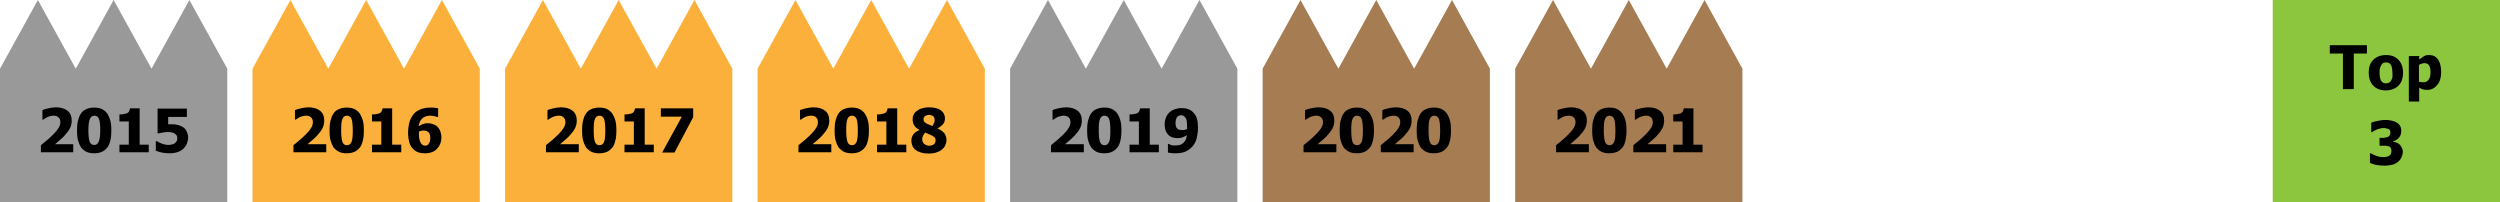 <?xml version="1.0" encoding="utf-8"?>
<!-- Generator: Adobe Illustrator 25.4.1, SVG Export Plug-In . SVG Version: 6.00 Build 0)  -->
<svg version="1.1" id="レイヤー_1" xmlns="http://www.w3.org/2000/svg" xmlns:xlink="http://www.w3.org/1999/xlink" x="0px"
	 y="0px" viewBox="0 0 990 80" style="enable-background:new 0 0 990 80;" xml:space="preserve">
<style type="text/css">
	.st0{fill:#999999;}
	.st1{fill:#FBB03B;}
	.st2{fill:#A67C52;}
	.st3{fill:#8CC63F;}
</style>
<path class="st0" d="M90,80H0V27.2h90V80z M15,0L0,27.2h30L15,0z M45,0L30,27.2h30L45,0z M75,0L60,27.2h30L75,0z"/>
<path class="st1" d="M190,80h-90V27.2h90V80z M115,0l-15,27.2h30L115,0z M145,0l-15,27.2h30L145,0z M175,0l-15,27.2h30L175,0z"/>
<path class="st1" d="M290,80h-90V27.2h90V80z M215,0l-15,27.2h30L215,0z M245,0l-15,27.2h30L245,0z M275,0l-15,27.2h30L275,0z"/>
<path class="st1" d="M390,80h-90V27.2h90V80z M315,0l-15,27.2h30L315,0z M345,0l-15,27.2h30L345,0z M375,0l-15,27.2h30L375,0z"/>
<path class="st0" d="M490,80h-90V27.2h90V80z M415,0l-15,27.2h30L415,0z M445,0l-15,27.2h30L445,0z M475,0l-15,27.2h30L475,0z"/>
<path class="st2" d="M590,80h-90V27.2h90V80z M515,0l-15,27.2h30L515,0z M545,0l-15,27.2h30L545,0z M575,0l-15,27.2h30L575,0z"/>
<path class="st2" d="M690,80h-90V27.2h90V80z M615,0l-15,27.2h30L615,0z M645,0l-15,27.2h30L645,0z M675,0l-15,27.2h30L675,0z"/>
<g>
	<path d="M29,60.3H16.2v-2.8c1.1-0.9,2.1-1.7,2.9-2.4s1.6-1.5,2.3-2.2c0.9-0.9,1.5-1.7,1.9-2.4s0.6-1.4,0.6-2.1
		c0-0.8-0.2-1.4-0.7-1.9s-1.2-0.7-2-0.7c-0.4,0-0.9,0.1-1.3,0.2s-0.8,0.2-1.2,0.4c-0.4,0.2-0.7,0.4-1,0.6s-0.5,0.3-0.6,0.4h-0.3
		v-3.8c0.5-0.2,1.3-0.5,2.3-0.7s2.1-0.4,3-0.4c2.1,0,3.6,0.5,4.7,1.4s1.6,2.2,1.6,3.9c0,1-0.2,2-0.7,3s-1.3,2-2.4,3.2
		c-0.7,0.7-1.4,1.3-2.1,1.9s-1.1,0.9-1.4,1.2H29V60.3z"/>
	<path d="M44.1,51.6c0,1.5-0.1,2.8-0.4,4s-0.6,2.1-1.2,2.8s-1.2,1.3-2.1,1.7s-1.9,0.6-3.1,0.6c-1.2,0-2.3-0.2-3.1-0.6
		s-1.5-1-2.1-1.7c-0.5-0.8-0.9-1.7-1.2-2.8s-0.4-2.4-0.4-3.9c0-1.5,0.1-2.9,0.4-4s0.6-2,1.2-2.8c0.5-0.8,1.2-1.3,2.1-1.7
		s1.9-0.6,3.1-0.6c1.3,0,2.3,0.2,3.1,0.6s1.5,1,2.1,1.8c0.5,0.8,0.9,1.7,1.2,2.8S44.1,50.1,44.1,51.6z M39.7,51.6
		c0-2.2-0.2-3.7-0.5-4.5s-1-1.3-1.8-1.3c-0.8,0-1.4,0.4-1.8,1.3S35,49.5,35,51.6c0,2.1,0.2,3.6,0.5,4.5s1,1.3,1.8,1.3
		s1.4-0.4,1.8-1.3S39.7,53.7,39.7,51.6z"/>
	<path d="M58.8,60.3H47.3v-3H51v-9.2h-3.7v-2.8c0.5,0,1.1,0,1.6-0.1s1-0.2,1.3-0.3c0.4-0.2,0.7-0.4,0.9-0.8s0.3-0.7,0.4-1.2h3.8
		v14.4h3.6V60.3z"/>
	<path d="M74.5,54.4c0,0.9-0.2,1.7-0.5,2.5s-0.8,1.4-1.4,2c-0.6,0.6-1.3,1-2.2,1.3s-1.9,0.5-3.1,0.5c-1.3,0-2.4-0.1-3.3-0.3
		s-1.7-0.5-2.3-0.7v-3.8h0.4c0.2,0.1,0.5,0.3,0.7,0.4s0.6,0.3,1.1,0.5c0.4,0.2,0.8,0.3,1.3,0.4s0.9,0.2,1.4,0.2
		c0.5,0,0.9-0.1,1.5-0.2s0.9-0.3,1.3-0.6c0.2-0.2,0.4-0.5,0.6-0.8s0.2-0.7,0.2-1.2c0-0.4-0.1-0.8-0.3-1s-0.4-0.5-0.7-0.7
		c-0.4-0.3-0.9-0.4-1.4-0.5s-1-0.1-1.5-0.1c-0.6,0-1.3,0.1-1.9,0.2s-1.1,0.2-1.6,0.3h-0.4v-9.8H74v3.3h-7.4v2.9c0.2,0,0.5,0,0.8,0
		s0.6,0,0.8,0c0.8,0,1.6,0.1,2.3,0.3s1.3,0.4,1.9,0.8c0.7,0.4,1.2,1,1.5,1.7S74.5,53.4,74.5,54.4z"/>
</g>
<g>
	<path d="M129,60.3h-12.8v-2.8c1.1-0.9,2.1-1.7,2.9-2.4s1.6-1.5,2.3-2.2c0.9-0.9,1.5-1.7,1.9-2.4s0.6-1.4,0.6-2.1
		c0-0.8-0.2-1.4-0.7-1.9s-1.2-0.7-2-0.7c-0.4,0-0.9,0.1-1.3,0.2s-0.8,0.2-1.2,0.4c-0.4,0.2-0.7,0.4-1,0.6s-0.5,0.3-0.6,0.4h-0.3
		v-3.8c0.5-0.2,1.3-0.5,2.3-0.7s2.1-0.4,3-0.4c2.1,0,3.6,0.5,4.7,1.4s1.6,2.2,1.6,3.9c0,1-0.2,2-0.7,3s-1.3,2-2.4,3.2
		c-0.7,0.7-1.4,1.3-2.1,1.9s-1.1,0.9-1.4,1.2h7.4V60.3z"/>
	<path d="M144.1,51.6c0,1.5-0.1,2.8-0.4,4s-0.6,2.1-1.2,2.8s-1.2,1.3-2.1,1.7s-1.9,0.6-3.1,0.6c-1.2,0-2.3-0.2-3.1-0.6
		s-1.5-1-2.1-1.7c-0.5-0.8-0.9-1.7-1.2-2.8s-0.4-2.4-0.4-3.9c0-1.5,0.1-2.9,0.4-4s0.6-2,1.2-2.8c0.5-0.8,1.2-1.3,2.1-1.7
		s1.9-0.6,3.1-0.6c1.3,0,2.3,0.2,3.1,0.6s1.5,1,2.1,1.8c0.5,0.8,0.9,1.7,1.2,2.8S144.1,50.1,144.1,51.6z M139.7,51.6
		c0-2.2-0.2-3.7-0.5-4.5s-1-1.3-1.8-1.3c-0.8,0-1.4,0.4-1.8,1.3s-0.5,2.4-0.5,4.6c0,2.1,0.2,3.6,0.5,4.5s1,1.3,1.8,1.3
		s1.4-0.4,1.8-1.3S139.7,53.7,139.7,51.6z"/>
	<path d="M158.8,60.3h-11.5v-3h3.7v-9.2h-3.7v-2.8c0.5,0,1.1,0,1.6-0.1s1-0.2,1.3-0.3c0.4-0.2,0.7-0.4,0.9-0.8s0.3-0.7,0.4-1.2h3.8
		v14.4h3.6V60.3z"/>
	<path d="M174.8,54.4c0,1.8-0.6,3.3-1.7,4.5s-2.8,1.8-4.8,1.8c-1,0-1.9-0.1-2.7-0.4s-1.5-0.7-2-1.3c-0.7-0.7-1.2-1.5-1.5-2.6
		s-0.5-2.3-0.5-3.8c0-1.5,0.2-2.9,0.5-4.1s0.9-2.2,1.6-3.2c0.7-0.9,1.6-1.5,2.8-2s2.5-0.7,4.1-0.7c0.6,0,1.1,0,1.7,0.1
		s1,0.1,1.2,0.2v3.4H173c-0.2-0.1-0.5-0.2-1-0.3s-1-0.2-1.6-0.2c-1.4,0-2.4,0.4-3.2,1.1s-1.2,1.8-1.4,3.1c0.6-0.4,1.2-0.7,1.7-0.9
		s1.3-0.3,2-0.3c0.6,0,1.2,0.1,1.8,0.3s1,0.4,1.5,0.7c0.6,0.5,1.1,1.1,1.4,1.8S174.8,53.2,174.8,54.4z M169.7,57
		c0.2-0.3,0.4-0.6,0.5-0.9s0.2-0.8,0.2-1.5c0-0.6-0.1-1-0.2-1.4s-0.3-0.7-0.6-0.9s-0.6-0.4-0.9-0.5s-0.7-0.1-1-0.1
		c-0.3,0-0.6,0-0.9,0.1s-0.6,0.2-0.9,0.3c0,0.1,0,0.2,0,0.4s0,0.4,0,0.7c0,1,0.1,1.8,0.3,2.4s0.4,1.1,0.7,1.4
		c0.2,0.2,0.4,0.4,0.7,0.5s0.5,0.2,0.8,0.2c0.2,0,0.5-0.1,0.8-0.2S169.5,57.3,169.7,57z"/>
</g>
<g>
	<path d="M229,60.3h-12.8v-2.8c1.1-0.9,2.1-1.7,2.9-2.4s1.6-1.5,2.3-2.2c0.9-0.9,1.5-1.7,1.9-2.4s0.6-1.4,0.6-2.1
		c0-0.8-0.2-1.4-0.7-1.9s-1.2-0.7-2-0.7c-0.4,0-0.9,0.1-1.3,0.2s-0.8,0.2-1.2,0.4c-0.4,0.2-0.7,0.4-1,0.6s-0.5,0.3-0.6,0.4h-0.3
		v-3.8c0.5-0.2,1.3-0.5,2.3-0.7s2.1-0.4,3-0.4c2.1,0,3.6,0.5,4.7,1.4s1.6,2.2,1.6,3.9c0,1-0.2,2-0.7,3s-1.3,2-2.4,3.2
		c-0.7,0.7-1.4,1.3-2.1,1.9s-1.1,0.9-1.4,1.2h7.4V60.3z"/>
	<path d="M244.1,51.6c0,1.5-0.1,2.8-0.4,4s-0.6,2.1-1.2,2.8s-1.2,1.3-2.1,1.7s-1.9,0.6-3.1,0.6c-1.2,0-2.3-0.2-3.1-0.6
		s-1.5-1-2.1-1.7c-0.5-0.8-0.9-1.7-1.2-2.8s-0.4-2.4-0.4-3.9c0-1.5,0.1-2.9,0.4-4s0.6-2,1.2-2.8c0.5-0.8,1.2-1.3,2.1-1.7
		s1.9-0.6,3.1-0.6c1.3,0,2.3,0.2,3.1,0.6s1.5,1,2.1,1.8c0.5,0.8,0.9,1.7,1.2,2.8S244.1,50.1,244.1,51.6z M239.7,51.6
		c0-2.2-0.2-3.7-0.5-4.5s-1-1.3-1.8-1.3c-0.8,0-1.4,0.4-1.8,1.3s-0.5,2.4-0.5,4.6c0,2.1,0.2,3.6,0.5,4.5s1,1.3,1.8,1.3
		s1.4-0.4,1.8-1.3S239.7,53.7,239.7,51.6z"/>
	<path d="M258.8,60.3h-11.5v-3h3.7v-9.2h-3.7v-2.8c0.5,0,1.1,0,1.6-0.1s1-0.2,1.3-0.3c0.4-0.2,0.7-0.4,0.9-0.8s0.3-0.7,0.4-1.2h3.8
		v14.4h3.6V60.3z"/>
	<path d="M274.5,46.4l-7.4,14h-4.9l7.8-14.2h-8.3v-3.3h12.8V46.4z"/>
</g>
<g>
	<path d="M329,60.3h-12.8v-2.8c1.1-0.9,2.1-1.7,2.9-2.4s1.6-1.5,2.3-2.2c0.9-0.9,1.5-1.7,1.9-2.4s0.6-1.4,0.6-2.1
		c0-0.8-0.2-1.4-0.7-1.9s-1.2-0.7-2-0.7c-0.4,0-0.9,0.1-1.3,0.2s-0.8,0.2-1.2,0.4c-0.4,0.2-0.7,0.4-1,0.6s-0.5,0.3-0.6,0.4h-0.3
		v-3.8c0.5-0.2,1.3-0.5,2.3-0.7s2.1-0.4,3-0.4c2.1,0,3.6,0.5,4.7,1.4s1.6,2.2,1.6,3.9c0,1-0.2,2-0.7,3s-1.3,2-2.4,3.2
		c-0.7,0.7-1.4,1.3-2.1,1.9s-1.1,0.9-1.4,1.2h7.4V60.3z"/>
	<path d="M344.1,51.6c0,1.5-0.1,2.8-0.4,4s-0.6,2.1-1.2,2.8s-1.2,1.3-2.1,1.7s-1.9,0.6-3.1,0.6c-1.2,0-2.3-0.2-3.1-0.6
		s-1.5-1-2.1-1.7c-0.5-0.8-0.9-1.7-1.2-2.8s-0.4-2.4-0.4-3.9c0-1.5,0.1-2.9,0.4-4s0.6-2,1.2-2.8c0.5-0.8,1.2-1.3,2.1-1.7
		s1.9-0.6,3.1-0.6c1.3,0,2.3,0.2,3.1,0.6s1.5,1,2.1,1.8c0.5,0.8,0.9,1.7,1.2,2.8S344.1,50.1,344.1,51.6z M339.7,51.6
		c0-2.2-0.2-3.7-0.5-4.5s-1-1.3-1.8-1.3c-0.8,0-1.4,0.4-1.8,1.3s-0.5,2.4-0.5,4.6c0,2.1,0.2,3.6,0.5,4.5s1,1.3,1.8,1.3
		s1.4-0.4,1.8-1.3S339.7,53.7,339.7,51.6z"/>
	<path d="M358.8,60.3h-11.5v-3h3.7v-9.2h-3.7v-2.8c0.5,0,1.1,0,1.6-0.1s1-0.2,1.3-0.3c0.4-0.2,0.7-0.4,0.9-0.8s0.3-0.7,0.4-1.2h3.8
		v14.4h3.6V60.3z"/>
	<path d="M374.8,55.5c0,0.8-0.2,1.4-0.5,2.1s-0.8,1.2-1.4,1.7s-1.3,0.8-2.2,1.1s-1.8,0.4-2.9,0.4c-1.2,0-2.2-0.1-3.1-0.4
		s-1.6-0.6-2.2-1.1c-0.6-0.5-1-1-1.2-1.6s-0.4-1.3-0.4-2c0-1,0.3-1.8,0.8-2.5s1.3-1.2,2.4-1.7v-0.1c-1-0.5-1.7-1.1-2.1-1.8
		s-0.6-1.5-0.6-2.4c0-0.6,0.1-1.2,0.4-1.8s0.7-1.1,1.3-1.5c0.5-0.4,1.2-0.8,2-1s1.7-0.4,2.7-0.4c1.1,0,2,0.1,2.8,0.3s1.5,0.5,2,0.9
		c0.5,0.4,0.9,0.8,1.2,1.4s0.4,1.1,0.4,1.8c0,0.8-0.2,1.6-0.7,2.2s-1.2,1.2-2.2,1.7v0.1c1.2,0.5,2,1.1,2.6,1.8
		S374.8,54.4,374.8,55.5z M370.5,55.7c0-0.6-0.1-1-0.4-1.3s-0.8-0.6-1.6-1c-0.2-0.1-0.6-0.2-1-0.4s-0.8-0.3-1.1-0.5
		c-0.3,0.3-0.6,0.7-0.8,1.1s-0.4,0.9-0.4,1.5c0,0.8,0.3,1.5,0.8,1.9s1.2,0.7,2,0.7c0.2,0,0.5,0,0.8-0.1s0.6-0.2,0.8-0.3
		c0.2-0.2,0.5-0.4,0.6-0.6S370.5,56.1,370.5,55.7z M370.1,47.4c0-0.6-0.2-1.1-0.6-1.4s-0.9-0.5-1.6-0.5c-0.6,0-1.2,0.2-1.6,0.5
		s-0.6,0.7-0.6,1.2s0.1,0.8,0.4,1.1s0.6,0.5,1.1,0.8c0.2,0.1,0.5,0.2,0.8,0.3s0.7,0.3,1.2,0.5c0.3-0.4,0.5-0.8,0.7-1.2
		S370.1,47.9,370.1,47.4z"/>
</g>
<g>
	<path d="M429,60.3h-12.8v-2.8c1.1-0.9,2.1-1.7,2.9-2.4s1.6-1.5,2.3-2.2c0.9-0.9,1.5-1.7,1.9-2.4s0.6-1.4,0.6-2.1
		c0-0.8-0.2-1.4-0.7-1.9s-1.2-0.7-2-0.7c-0.4,0-0.9,0.1-1.3,0.2s-0.8,0.2-1.2,0.4c-0.4,0.2-0.7,0.4-1,0.6s-0.5,0.3-0.6,0.4h-0.3
		v-3.8c0.5-0.2,1.3-0.5,2.3-0.7s2.1-0.4,3-0.4c2.1,0,3.6,0.5,4.7,1.4s1.6,2.2,1.6,3.9c0,1-0.2,2-0.7,3s-1.3,2-2.4,3.2
		c-0.7,0.7-1.4,1.3-2.1,1.9s-1.1,0.9-1.4,1.2h7.4V60.3z"/>
	<path d="M444.1,51.6c0,1.5-0.1,2.8-0.4,4s-0.6,2.1-1.2,2.8s-1.2,1.3-2.1,1.7s-1.9,0.6-3.1,0.6c-1.2,0-2.3-0.2-3.1-0.6
		s-1.5-1-2.1-1.7c-0.5-0.8-0.9-1.7-1.2-2.8s-0.4-2.4-0.4-3.9c0-1.5,0.1-2.9,0.4-4s0.6-2,1.2-2.8c0.5-0.8,1.2-1.3,2.1-1.7
		s1.9-0.6,3.1-0.6c1.3,0,2.3,0.2,3.1,0.6s1.5,1,2.1,1.8c0.5,0.8,0.9,1.7,1.2,2.8S444.1,50.1,444.1,51.6z M439.7,51.6
		c0-2.2-0.2-3.7-0.5-4.5s-1-1.3-1.8-1.3c-0.8,0-1.4,0.4-1.8,1.3s-0.5,2.4-0.5,4.6c0,2.1,0.2,3.6,0.5,4.5s1,1.3,1.8,1.3
		s1.4-0.4,1.8-1.3S439.7,53.7,439.7,51.6z"/>
	<path d="M458.8,60.3h-11.5v-3h3.7v-9.2h-3.7v-2.8c0.5,0,1.1,0,1.6-0.1s1-0.2,1.3-0.3c0.4-0.2,0.7-0.4,0.9-0.8s0.3-0.7,0.4-1.2h3.8
		v14.4h3.6V60.3z"/>
	<path d="M474.4,50.6c0,1.5-0.2,2.8-0.5,4.1s-0.9,2.3-1.6,3.2c-0.8,0.9-1.7,1.6-2.8,2.1s-2.5,0.7-4.1,0.7c-0.5,0-1.1,0-1.7-0.1
		s-1-0.1-1.2-0.2v-3.4h0.3c0.2,0.1,0.5,0.2,0.9,0.4s1,0.2,1.7,0.2c0.6,0,1.1-0.1,1.7-0.2s1-0.4,1.4-0.7c0.4-0.3,0.7-0.8,1-1.3
		s0.4-1.2,0.5-1.9c-0.6,0.4-1.2,0.7-1.7,0.9s-1.2,0.3-2,0.3c-0.6,0-1.2-0.1-1.7-0.2s-1.1-0.4-1.5-0.7c-0.6-0.5-1.1-1.1-1.4-1.8
		s-0.5-1.7-0.5-2.9c0-0.9,0.2-1.7,0.5-2.5s0.7-1.4,1.3-2c0.6-0.6,1.3-1,2.1-1.3s1.7-0.5,2.7-0.5c1,0,1.9,0.1,2.7,0.4s1.5,0.7,2,1.3
		c0.7,0.7,1.2,1.5,1.5,2.6S474.4,49.1,474.4,50.6z M470.1,50c0-0.9-0.1-1.7-0.2-2.3s-0.4-1.1-0.7-1.4c-0.2-0.2-0.4-0.4-0.7-0.5
		s-0.5-0.2-0.8-0.2c-0.3,0-0.5,0.1-0.8,0.2s-0.5,0.3-0.7,0.5c-0.2,0.2-0.4,0.6-0.5,1s-0.2,0.9-0.2,1.4c0,0.6,0.1,1,0.2,1.4
		s0.3,0.7,0.6,0.9c0.2,0.2,0.5,0.4,0.9,0.4s0.7,0.1,1.1,0.1c0.3,0,0.7,0,1-0.1s0.6-0.2,0.8-0.3c0-0.1,0-0.2,0-0.4
		S470.1,50.3,470.1,50z"/>
</g>
<g>
	<path d="M529,60.3h-12.8v-2.8c1.1-0.9,2.1-1.7,2.9-2.4s1.6-1.5,2.3-2.2c0.9-0.9,1.5-1.7,1.9-2.4s0.6-1.4,0.6-2.1
		c0-0.8-0.2-1.4-0.7-1.9s-1.2-0.7-2-0.7c-0.4,0-0.9,0.1-1.3,0.2s-0.8,0.2-1.2,0.4c-0.4,0.2-0.7,0.4-1,0.6s-0.5,0.3-0.6,0.4h-0.3
		v-3.8c0.5-0.2,1.3-0.5,2.3-0.7s2.1-0.4,3-0.4c2.1,0,3.6,0.5,4.7,1.4s1.6,2.2,1.6,3.9c0,1-0.2,2-0.7,3s-1.3,2-2.4,3.2
		c-0.7,0.7-1.4,1.3-2.1,1.9s-1.1,0.9-1.4,1.2h7.4V60.3z"/>
	<path d="M544.1,51.6c0,1.5-0.1,2.8-0.4,4s-0.6,2.1-1.2,2.8s-1.2,1.3-2.1,1.7s-1.9,0.6-3.1,0.6c-1.2,0-2.3-0.2-3.1-0.6
		s-1.5-1-2.1-1.7c-0.5-0.8-0.9-1.7-1.2-2.8s-0.4-2.4-0.4-3.9c0-1.5,0.1-2.9,0.4-4s0.6-2,1.2-2.8c0.5-0.8,1.2-1.3,2.1-1.7
		s1.9-0.6,3.1-0.6c1.3,0,2.3,0.2,3.1,0.6s1.5,1,2.1,1.8c0.5,0.8,0.9,1.7,1.2,2.8S544.1,50.1,544.1,51.6z M539.7,51.6
		c0-2.2-0.2-3.7-0.5-4.5s-1-1.3-1.8-1.3c-0.8,0-1.4,0.4-1.8,1.3s-0.5,2.4-0.5,4.6c0,2.1,0.2,3.6,0.5,4.5s1,1.3,1.8,1.3
		s1.4-0.4,1.8-1.3S539.7,53.7,539.7,51.6z"/>
	<path d="M559.6,60.3h-12.8v-2.8c1.1-0.9,2.1-1.7,2.9-2.4s1.6-1.5,2.3-2.2c0.9-0.9,1.5-1.7,1.9-2.4s0.6-1.4,0.6-2.1
		c0-0.8-0.2-1.4-0.7-1.9s-1.2-0.7-2-0.7c-0.4,0-0.9,0.1-1.3,0.2s-0.8,0.2-1.2,0.4c-0.4,0.2-0.7,0.4-1,0.6s-0.5,0.3-0.6,0.4h-0.3
		v-3.8c0.5-0.2,1.3-0.5,2.3-0.7s2.1-0.4,3-0.4c2.1,0,3.6,0.5,4.7,1.4s1.6,2.2,1.6,3.9c0,1-0.2,2-0.7,3s-1.3,2-2.4,3.2
		c-0.7,0.7-1.4,1.3-2.1,1.9s-1.1,0.9-1.4,1.2h7.4V60.3z"/>
	<path d="M574.6,51.6c0,1.5-0.1,2.8-0.4,4s-0.6,2.1-1.2,2.8s-1.2,1.3-2.1,1.7s-1.9,0.6-3.1,0.6c-1.2,0-2.3-0.2-3.1-0.6
		s-1.5-1-2.1-1.7c-0.5-0.8-0.9-1.7-1.2-2.8s-0.4-2.4-0.4-3.9c0-1.5,0.1-2.9,0.4-4s0.6-2,1.2-2.8c0.5-0.8,1.2-1.3,2.1-1.7
		s1.9-0.6,3.1-0.6c1.3,0,2.3,0.2,3.1,0.6s1.5,1,2.1,1.8c0.5,0.8,0.9,1.7,1.2,2.8S574.6,50.1,574.6,51.6z M570.3,51.6
		c0-2.2-0.2-3.7-0.5-4.5s-1-1.3-1.8-1.3c-0.8,0-1.4,0.4-1.8,1.3s-0.5,2.4-0.5,4.6c0,2.1,0.2,3.6,0.5,4.5s1,1.3,1.8,1.3
		s1.4-0.4,1.8-1.3S570.3,53.7,570.3,51.6z"/>
</g>
<g>
	<path d="M629,60.3h-12.8v-2.8c1.1-0.9,2.1-1.7,2.9-2.4s1.6-1.5,2.3-2.2c0.9-0.9,1.5-1.7,1.9-2.4s0.6-1.4,0.6-2.1
		c0-0.8-0.2-1.4-0.7-1.9s-1.2-0.7-2-0.7c-0.4,0-0.9,0.1-1.3,0.2s-0.8,0.2-1.2,0.4c-0.4,0.2-0.7,0.4-1,0.6s-0.5,0.3-0.6,0.4h-0.3
		v-3.8c0.5-0.2,1.3-0.5,2.3-0.7s2.1-0.4,3-0.4c2.1,0,3.6,0.5,4.7,1.4s1.6,2.2,1.6,3.9c0,1-0.2,2-0.7,3s-1.3,2-2.4,3.2
		c-0.7,0.7-1.4,1.3-2.1,1.9s-1.1,0.9-1.4,1.2h7.4V60.3z"/>
	<path d="M644.1,51.6c0,1.5-0.1,2.8-0.4,4s-0.6,2.1-1.2,2.8s-1.2,1.3-2.1,1.7s-1.9,0.6-3.1,0.6c-1.2,0-2.3-0.2-3.1-0.6
		s-1.5-1-2.1-1.7c-0.5-0.8-0.9-1.7-1.2-2.8s-0.4-2.4-0.4-3.9c0-1.5,0.1-2.9,0.4-4s0.6-2,1.2-2.8c0.5-0.8,1.2-1.3,2.1-1.7
		s1.9-0.6,3.1-0.6c1.3,0,2.3,0.2,3.1,0.6s1.5,1,2.1,1.8c0.5,0.8,0.9,1.7,1.2,2.8S644.1,50.1,644.1,51.6z M639.7,51.6
		c0-2.2-0.2-3.7-0.5-4.5s-1-1.3-1.8-1.3c-0.8,0-1.4,0.4-1.8,1.3s-0.5,2.4-0.5,4.6c0,2.1,0.2,3.6,0.5,4.5s1,1.3,1.8,1.3
		s1.4-0.4,1.8-1.3S639.7,53.7,639.7,51.6z"/>
	<path d="M659.6,60.3h-12.8v-2.8c1.1-0.9,2.1-1.7,2.9-2.4s1.6-1.5,2.3-2.2c0.9-0.9,1.5-1.7,1.9-2.4s0.6-1.4,0.6-2.1
		c0-0.8-0.2-1.4-0.7-1.9s-1.2-0.7-2-0.7c-0.4,0-0.9,0.1-1.3,0.2s-0.8,0.2-1.2,0.4c-0.4,0.2-0.7,0.4-1,0.6s-0.5,0.3-0.6,0.4h-0.3
		v-3.8c0.5-0.2,1.3-0.5,2.3-0.7s2.1-0.4,3-0.4c2.1,0,3.6,0.5,4.7,1.4s1.6,2.2,1.6,3.9c0,1-0.2,2-0.7,3s-1.3,2-2.4,3.2
		c-0.7,0.7-1.4,1.3-2.1,1.9s-1.1,0.9-1.4,1.2h7.4V60.3z"/>
	<path d="M674.1,60.3h-11.5v-3h3.7v-9.2h-3.7v-2.8c0.5,0,1.1,0,1.6-0.1s1-0.2,1.3-0.3c0.4-0.2,0.7-0.4,0.9-0.8s0.3-0.7,0.4-1.2h3.8
		v14.4h3.6V60.3z"/>
</g>
<rect x="900" class="st3" width="90" height="80"/>
<g>
	<path d="M951.5,60c0,0.9-0.2,1.6-0.5,2.3s-0.8,1.3-1.4,1.8c-0.6,0.5-1.3,0.9-2.2,1.1s-1.8,0.4-3,0.4c-1.4,0-2.5-0.1-3.5-0.3
		s-1.8-0.5-2.4-0.8v-3.8h0.4c0.6,0.4,1.4,0.8,2.3,1.1s1.7,0.4,2.4,0.4c0.4,0,0.9,0,1.4-0.1s0.9-0.2,1.2-0.5c0.3-0.2,0.5-0.4,0.6-0.7
		s0.2-0.7,0.2-1.2c0-0.5-0.1-0.9-0.3-1.2s-0.5-0.5-0.9-0.6c-0.4-0.1-0.8-0.2-1.3-0.2s-1,0-1.4,0h-0.8v-3.1h0.7c0.5,0,1,0,1.5-0.1
		s0.8-0.1,1.1-0.3c0.3-0.1,0.6-0.4,0.7-0.6s0.3-0.6,0.3-1.1c0-0.4-0.1-0.6-0.2-0.9s-0.4-0.4-0.6-0.5c-0.3-0.1-0.6-0.2-1-0.3
		s-0.7-0.1-1-0.1c-0.4,0-0.9,0.1-1.3,0.2s-0.9,0.2-1.3,0.4c-0.3,0.1-0.7,0.3-1,0.5s-0.6,0.3-0.8,0.5h-0.4v-3.7
		c0.6-0.3,1.4-0.5,2.4-0.7s2.1-0.4,3.1-0.4c1,0,1.9,0.1,2.7,0.3s1.4,0.4,2,0.8c0.6,0.4,1,0.8,1.3,1.4s0.4,1.2,0.4,1.9
		c0,1-0.3,1.9-0.9,2.6s-1.3,1.2-2.3,1.4v0.2c0.4,0.1,0.8,0.2,1.2,0.3s0.8,0.4,1.2,0.7c0.4,0.3,0.6,0.7,0.9,1.2S951.5,59.4,951.5,60z
		"/>
</g>
<g>
	<path d="M927.8,35.3V21.2h-5.2v-3.3h14.7v3.3h-5.2v14.1H927.8z"/>
	<path d="M951.6,28.8c0,2.2-0.6,3.9-1.8,5.1s-2.9,1.9-5,1.9c-2.1,0-3.8-0.6-5-1.9s-1.8-3-1.8-5.1c0-2.2,0.6-3.9,1.8-5.1
		s2.9-1.9,5-1.9c2.2,0,3.8,0.6,5,1.9S951.6,26.6,951.6,28.8z M947.4,28.8c0-0.8-0.1-1.4-0.2-2s-0.3-0.9-0.5-1.2
		c-0.2-0.3-0.5-0.6-0.8-0.7s-0.7-0.2-1-0.2c-0.4,0-0.7,0.1-1,0.2s-0.6,0.3-0.8,0.7c-0.2,0.3-0.4,0.7-0.6,1.3s-0.2,1.2-0.2,2
		s0.1,1.5,0.2,2s0.3,0.9,0.5,1.2c0.2,0.3,0.5,0.5,0.8,0.7s0.7,0.2,1.1,0.2c0.3,0,0.7-0.1,1-0.2s0.6-0.4,0.8-0.6
		c0.2-0.3,0.4-0.7,0.6-1.2S947.4,29.6,947.4,28.8z"/>
	<path d="M966.7,28.6c0,2.1-0.5,3.8-1.6,5.1s-2.4,1.9-3.9,1.9c-0.7,0-1.2-0.1-1.7-0.2s-1-0.4-1.5-0.7v5.5h-4.1v-18h4.1v1.4
		c0.6-0.5,1.2-0.9,1.8-1.3s1.3-0.5,2.2-0.5c1.5,0,2.7,0.6,3.5,1.8S966.7,26.5,966.7,28.6z M962.5,28.7c0-1.3-0.2-2.2-0.6-2.8
		s-1-0.9-1.8-0.9c-0.4,0-0.7,0.1-1.1,0.2s-0.7,0.3-1.1,0.5v6.6c0.2,0.1,0.5,0.2,0.7,0.2s0.6,0.1,0.9,0.1c1,0,1.7-0.3,2.2-1
		S962.5,30,962.5,28.7z"/>
</g>
<g>
</g>
<g>
</g>
<g>
</g>
<g>
</g>
<g>
</g>
<g>
</g>
<g>
</g>
<g>
</g>
<g>
</g>
<g>
</g>
<g>
</g>
</svg>
